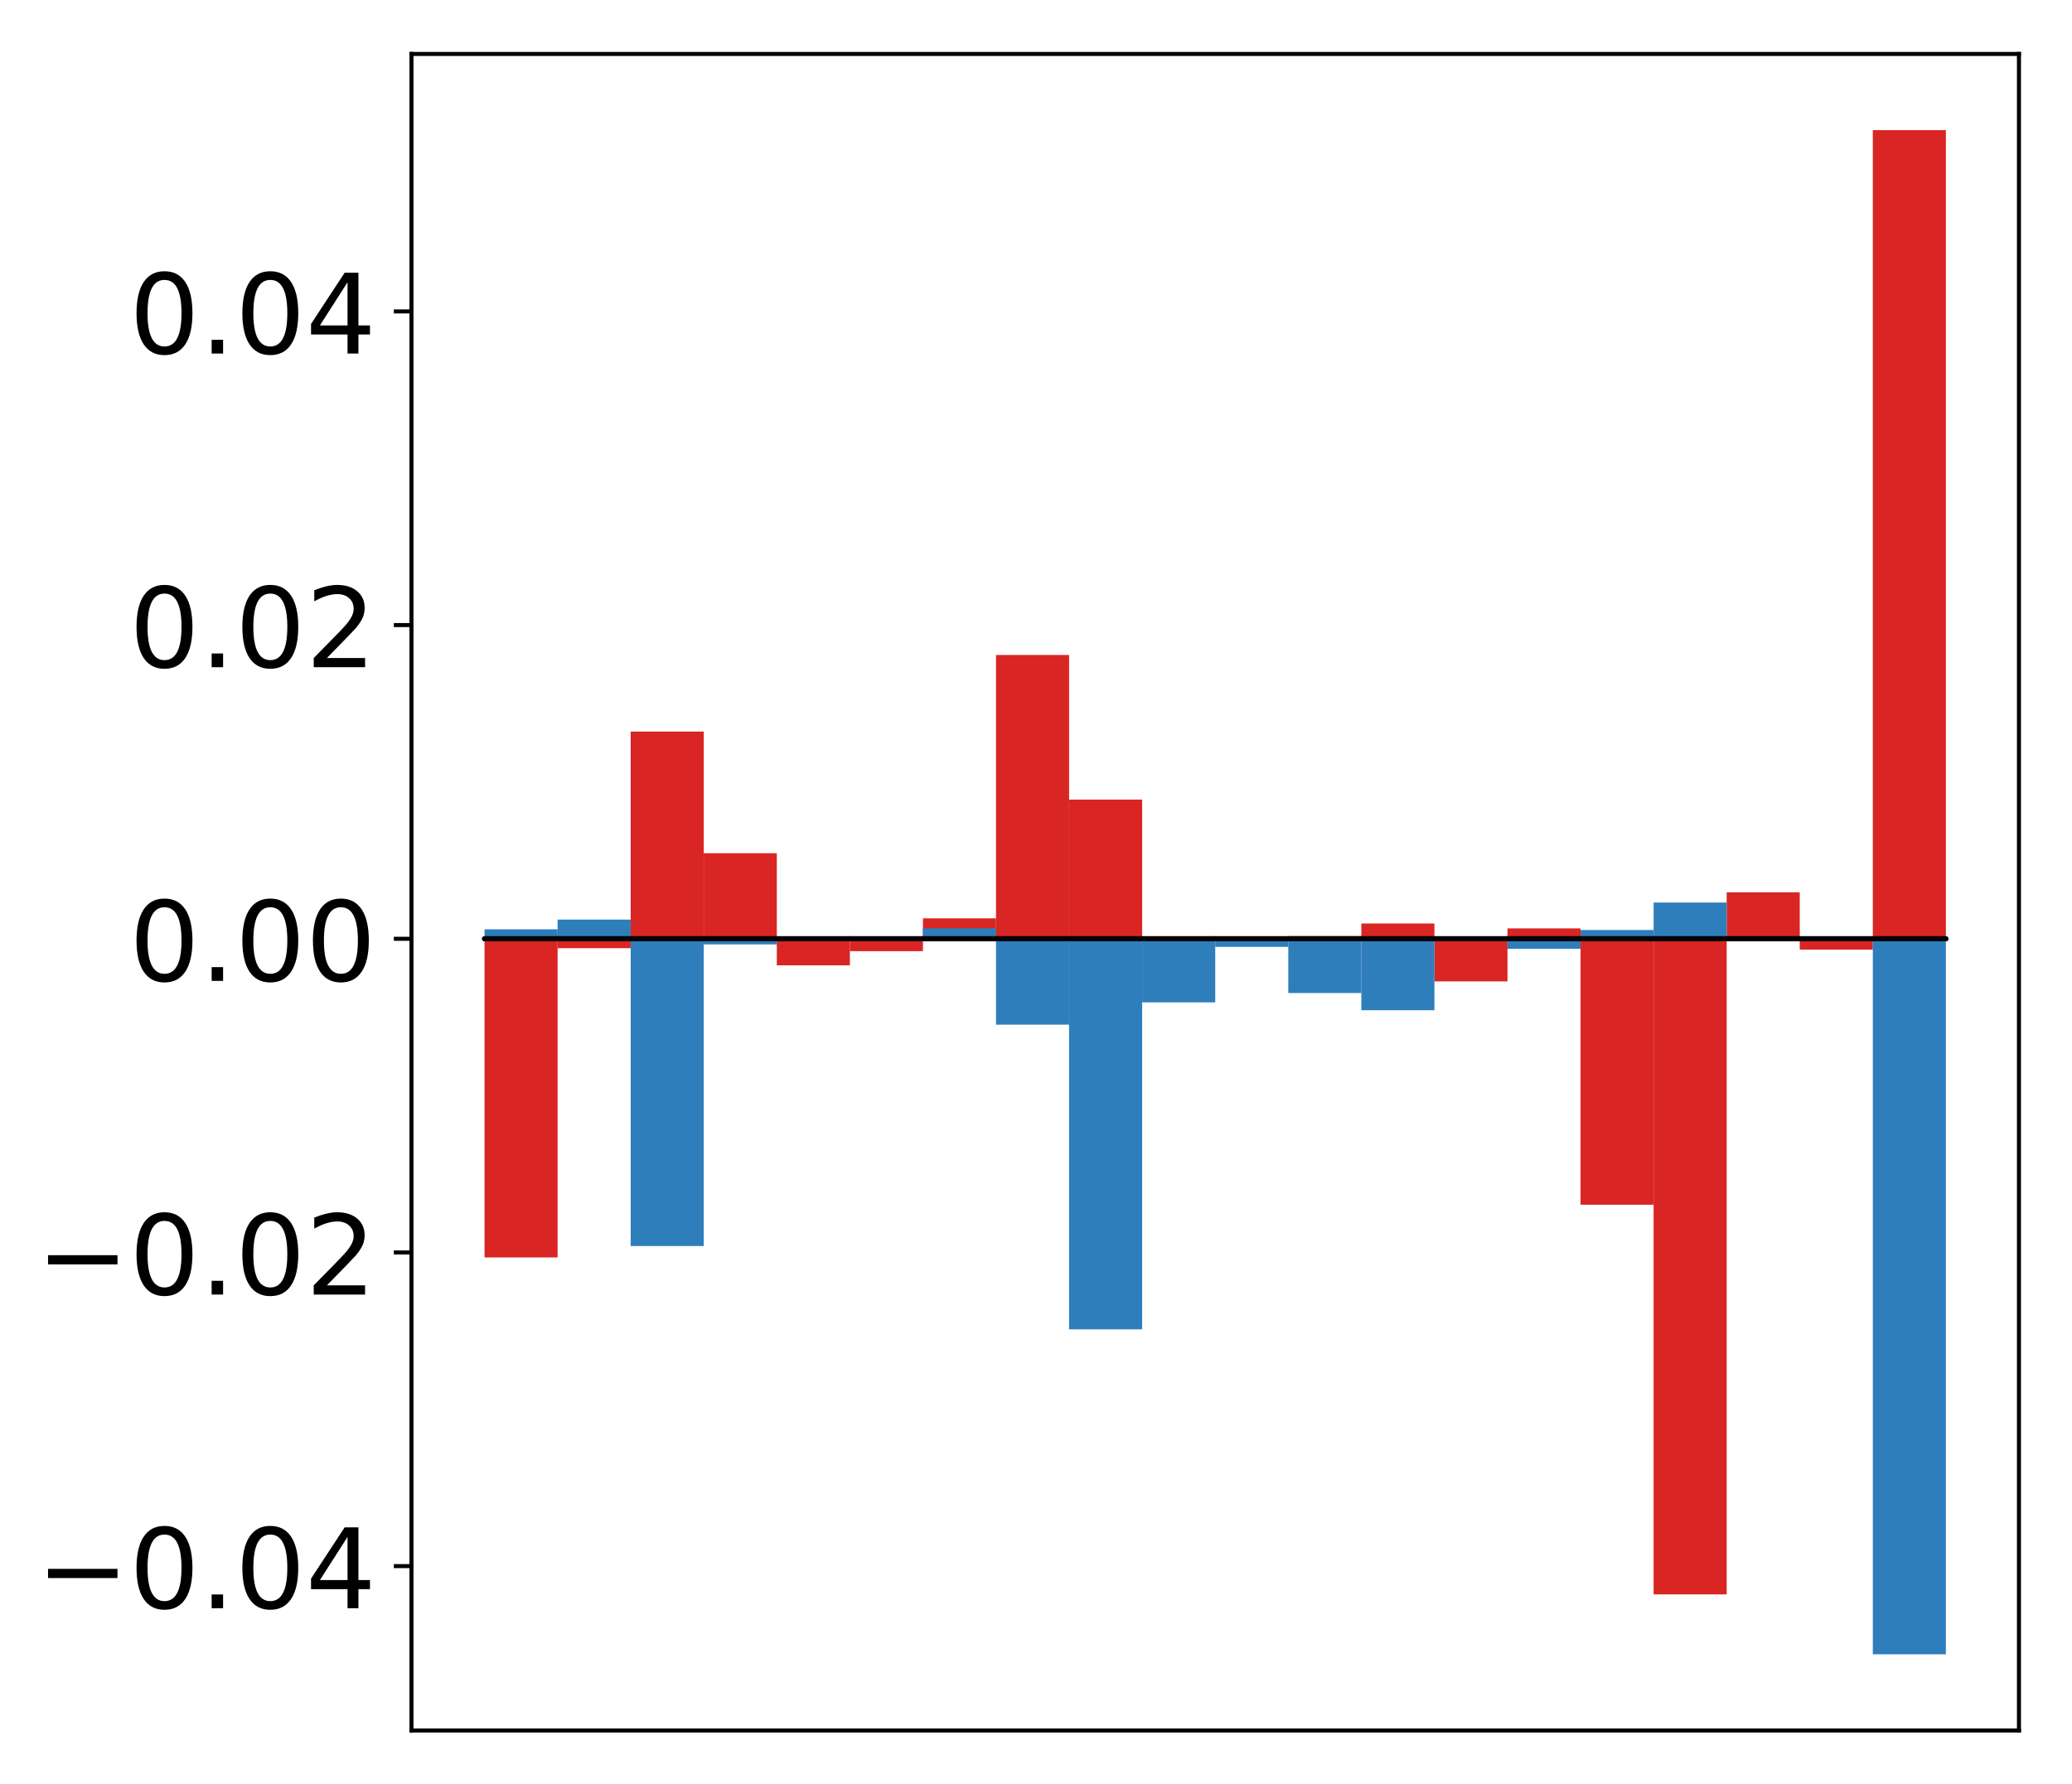 <?xml version="1.0" encoding="utf-8" standalone="no"?>
<!DOCTYPE svg PUBLIC "-//W3C//DTD SVG 1.1//EN"
  "http://www.w3.org/Graphics/SVG/1.1/DTD/svg11.dtd">
<!-- Created with matplotlib (http://matplotlib.org/) -->
<svg height="354pt" version="1.1" viewBox="0 0 411 354" width="411pt" xmlns="http://www.w3.org/2000/svg" xmlns:xlink="http://www.w3.org/1999/xlink">
 <defs>
  <style type="text/css">
*{stroke-linecap:butt;stroke-linejoin:round;}
  </style>
 </defs>
 <g id="figure_1">
  <g id="patch_1">
   <path d="M -0 354.04 
L 411.177 354.04 
L 411.177 0 
L -0 0 
z
" style="fill:#ffffff;"/>
  </g>
  <g id="axes_1">
   <g id="patch_2">
    <path d="M 81.62 343.34 
L 400.477 343.34 
L 400.477 10.7 
L 81.62 10.7 
z
" style="fill:#ffffff;"/>
   </g>
   <g id="matplotlib.axis_1"/>
   <g id="matplotlib.axis_2">
    <g id="ytick_1">
     <g id="line2d_1">
      <defs>
       <path d="M 0 0 
L -3.5 0 
" id="m86696e2557" style="stroke:#000000;stroke-width:0.8;"/>
      </defs>
      <g>
       <use style="stroke:#000000;stroke-width:0.8;" x="81.62" xlink:href="#m86696e2557" y="310.719"/>
      </g>
     </g>
     <g id="text_1">
      <!-- −0.04 -->
      <defs>
       <path d="M 10.594 35.5 
L 73.188 35.5 
L 73.188 27.203 
L 10.594 27.203 
z
" id="DejaVuSans-2212"/>
       <path d="M 31.781 66.406 
Q 24.172 66.406 20.328 58.906 
Q 16.5 51.422 16.5 36.375 
Q 16.5 21.391 20.328 13.891 
Q 24.172 6.391 31.781 6.391 
Q 39.453 6.391 43.281 13.891 
Q 47.125 21.391 47.125 36.375 
Q 47.125 51.422 43.281 58.906 
Q 39.453 66.406 31.781 66.406 
z
M 31.781 74.219 
Q 44.047 74.219 50.516 64.516 
Q 56.984 54.828 56.984 36.375 
Q 56.984 17.969 50.516 8.266 
Q 44.047 -1.422 31.781 -1.422 
Q 19.531 -1.422 13.062 8.266 
Q 6.594 17.969 6.594 36.375 
Q 6.594 54.828 13.062 64.516 
Q 19.531 74.219 31.781 74.219 
z
" id="DejaVuSans-30"/>
       <path d="M 10.688 12.406 
L 21 12.406 
L 21 0 
L 10.688 0 
z
" id="DejaVuSans-2e"/>
       <path d="M 37.797 64.312 
L 12.891 25.391 
L 37.797 25.391 
z
M 35.203 72.906 
L 47.609 72.906 
L 47.609 25.391 
L 58.016 25.391 
L 58.016 17.188 
L 47.609 17.188 
L 47.609 0 
L 37.797 0 
L 37.797 17.188 
L 4.891 17.188 
L 4.891 26.703 
z
" id="DejaVuSans-34"/>
      </defs>
      <g transform="translate(7.2 319.077)scale(0.22 -0.22)">
       <use xlink:href="#DejaVuSans-2212"/>
       <use x="83.789" xlink:href="#DejaVuSans-30"/>
       <use x="147.412" xlink:href="#DejaVuSans-2e"/>
       <use x="179.199" xlink:href="#DejaVuSans-30"/>
       <use x="242.822" xlink:href="#DejaVuSans-34"/>
      </g>
     </g>
    </g>
    <g id="ytick_2">
     <g id="line2d_2">
      <g>
       <use style="stroke:#000000;stroke-width:0.8;" x="81.62" xlink:href="#m86696e2557" y="248.486"/>
      </g>
     </g>
     <g id="text_2">
      <!-- −0.02 -->
      <defs>
       <path d="M 19.188 8.297 
L 53.609 8.297 
L 53.609 0 
L 7.328 0 
L 7.328 8.297 
Q 12.938 14.109 22.625 23.891 
Q 32.328 33.688 34.812 36.531 
Q 39.547 41.844 41.422 45.531 
Q 43.312 49.219 43.312 52.781 
Q 43.312 58.594 39.234 62.25 
Q 35.156 65.922 28.609 65.922 
Q 23.969 65.922 18.812 64.312 
Q 13.672 62.703 7.812 59.422 
L 7.812 69.391 
Q 13.766 71.781 18.938 73 
Q 24.125 74.219 28.422 74.219 
Q 39.75 74.219 46.484 68.547 
Q 53.219 62.891 53.219 53.422 
Q 53.219 48.922 51.531 44.891 
Q 49.859 40.875 45.406 35.406 
Q 44.188 33.984 37.641 27.219 
Q 31.109 20.453 19.188 8.297 
z
" id="DejaVuSans-32"/>
      </defs>
      <g transform="translate(7.2 256.845)scale(0.22 -0.22)">
       <use xlink:href="#DejaVuSans-2212"/>
       <use x="83.789" xlink:href="#DejaVuSans-30"/>
       <use x="147.412" xlink:href="#DejaVuSans-2e"/>
       <use x="179.199" xlink:href="#DejaVuSans-30"/>
       <use x="242.822" xlink:href="#DejaVuSans-32"/>
      </g>
     </g>
    </g>
    <g id="ytick_3">
     <g id="line2d_3">
      <g>
       <use style="stroke:#000000;stroke-width:0.8;" x="81.62" xlink:href="#m86696e2557" y="186.254"/>
      </g>
     </g>
     <g id="text_3">
      <!-- 0.00 -->
      <g transform="translate(25.635 194.612)scale(0.22 -0.22)">
       <use xlink:href="#DejaVuSans-30"/>
       <use x="63.623" xlink:href="#DejaVuSans-2e"/>
       <use x="95.41" xlink:href="#DejaVuSans-30"/>
       <use x="159.033" xlink:href="#DejaVuSans-30"/>
      </g>
     </g>
    </g>
    <g id="ytick_4">
     <g id="line2d_4">
      <g>
       <use style="stroke:#000000;stroke-width:0.8;" x="81.62" xlink:href="#m86696e2557" y="124.021"/>
      </g>
     </g>
     <g id="text_4">
      <!-- 0.02 -->
      <g transform="translate(25.635 132.379)scale(0.22 -0.22)">
       <use xlink:href="#DejaVuSans-30"/>
       <use x="63.623" xlink:href="#DejaVuSans-2e"/>
       <use x="95.41" xlink:href="#DejaVuSans-30"/>
       <use x="159.033" xlink:href="#DejaVuSans-32"/>
      </g>
     </g>
    </g>
    <g id="ytick_5">
     <g id="line2d_5">
      <g>
       <use style="stroke:#000000;stroke-width:0.8;" x="81.62" xlink:href="#m86696e2557" y="61.789"/>
      </g>
     </g>
     <g id="text_5">
      <!-- 0.04 -->
      <g transform="translate(25.635 70.147)scale(0.22 -0.22)">
       <use xlink:href="#DejaVuSans-30"/>
       <use x="63.623" xlink:href="#DejaVuSans-2e"/>
       <use x="95.41" xlink:href="#DejaVuSans-30"/>
       <use x="159.033" xlink:href="#DejaVuSans-34"/>
      </g>
     </g>
    </g>
   </g>
   <g id="patch_3">
    <path clip-path="url(#pe8ff840684)" d="M 96.113 186.254 
L 110.607 186.254 
L 110.607 249.483 
L 96.113 249.483 
z
" style="fill:#d92523;"/>
   </g>
   <g id="patch_4">
    <path clip-path="url(#pe8ff840684)" d="M 110.607 186.254 
L 125.1 186.254 
L 125.1 188.125 
L 110.607 188.125 
z
" style="fill:#d92523;"/>
   </g>
   <g id="patch_5">
    <path clip-path="url(#pe8ff840684)" d="M 125.1 186.254 
L 139.594 186.254 
L 139.594 145.143 
L 125.1 145.143 
z
" style="fill:#d92523;"/>
   </g>
   <g id="patch_6">
    <path clip-path="url(#pe8ff840684)" d="M 139.594 186.254 
L 154.087 186.254 
L 154.087 169.282 
L 139.594 169.282 
z
" style="fill:#d92523;"/>
   </g>
   <g id="patch_7">
    <path clip-path="url(#pe8ff840684)" d="M 154.087 186.254 
L 168.581 186.254 
L 168.581 191.525 
L 154.087 191.525 
z
" style="fill:#d92523;"/>
   </g>
   <g id="patch_8">
    <path clip-path="url(#pe8ff840684)" d="M 168.581 186.254 
L 183.074 186.254 
L 183.074 188.715 
L 168.581 188.715 
z
" style="fill:#d92523;"/>
   </g>
   <g id="patch_9">
    <path clip-path="url(#pe8ff840684)" d="M 183.074 186.254 
L 197.568 186.254 
L 197.568 182.199 
L 183.074 182.199 
z
" style="fill:#d92523;"/>
   </g>
   <g id="patch_10">
    <path clip-path="url(#pe8ff840684)" d="M 197.568 186.254 
L 212.061 186.254 
L 212.061 129.949 
L 197.568 129.949 
z
" style="fill:#d92523;"/>
   </g>
   <g id="patch_11">
    <path clip-path="url(#pe8ff840684)" d="M 212.061 186.254 
L 226.555 186.254 
L 226.555 158.646 
L 212.061 158.646 
z
" style="fill:#d92523;"/>
   </g>
   <g id="patch_12">
    <path clip-path="url(#pe8ff840684)" d="M 226.555 186.254 
L 241.048 186.254 
L 241.048 186.654 
L 226.555 186.654 
z
" style="fill:#d92523;"/>
   </g>
   <g id="patch_13">
    <path clip-path="url(#pe8ff840684)" d="M 241.048 186.254 
L 255.542 186.254 
L 255.542 186.236 
L 241.048 186.236 
z
" style="fill:#d92523;"/>
   </g>
   <g id="patch_14">
    <path clip-path="url(#pe8ff840684)" d="M 255.542 186.254 
L 270.035 186.254 
L 270.035 185.738 
L 255.542 185.738 
z
" style="fill:#d92523;"/>
   </g>
   <g id="patch_15">
    <path clip-path="url(#pe8ff840684)" d="M 270.035 186.254 
L 284.529 186.254 
L 284.529 183.223 
L 270.035 183.223 
z
" style="fill:#d92523;"/>
   </g>
   <g id="patch_16">
    <path clip-path="url(#pe8ff840684)" d="M 284.529 186.254 
L 299.022 186.254 
L 299.022 194.716 
L 284.529 194.716 
z
" style="fill:#d92523;"/>
   </g>
   <g id="patch_17">
    <path clip-path="url(#pe8ff840684)" d="M 299.022 186.254 
L 313.516 186.254 
L 313.516 184.197 
L 299.022 184.197 
z
" style="fill:#d92523;"/>
   </g>
   <g id="patch_18">
    <path clip-path="url(#pe8ff840684)" d="M 313.516 186.254 
L 328.009 186.254 
L 328.009 239.02 
L 313.516 239.02 
z
" style="fill:#d92523;"/>
   </g>
   <g id="patch_19">
    <path clip-path="url(#pe8ff840684)" d="M 328.009 186.254 
L 342.503 186.254 
L 342.503 316.331 
L 328.009 316.331 
z
" style="fill:#d92523;"/>
   </g>
   <g id="patch_20">
    <path clip-path="url(#pe8ff840684)" d="M 342.503 186.254 
L 356.996 186.254 
L 356.996 177.037 
L 342.503 177.037 
z
" style="fill:#d92523;"/>
   </g>
   <g id="patch_21">
    <path clip-path="url(#pe8ff840684)" d="M 356.996 186.254 
L 371.49 186.254 
L 371.49 188.412 
L 356.996 188.412 
z
" style="fill:#d92523;"/>
   </g>
   <g id="patch_22">
    <path clip-path="url(#pe8ff840684)" d="M 371.49 186.254 
L 385.983 186.254 
L 385.983 25.82 
L 371.49 25.82 
z
" style="fill:#d92523;"/>
   </g>
   <g id="patch_23">
    <path clip-path="url(#pe8ff840684)" d="M 96.113 186.254 
L 110.607 186.254 
L 110.607 184.378 
L 96.113 184.378 
z
" style="fill:#2e7ebc;"/>
   </g>
   <g id="patch_24">
    <path clip-path="url(#pe8ff840684)" d="M 110.607 186.254 
L 125.1 186.254 
L 125.1 182.45 
L 110.607 182.45 
z
" style="fill:#2e7ebc;"/>
   </g>
   <g id="patch_25">
    <path clip-path="url(#pe8ff840684)" d="M 125.1 186.254 
L 139.594 186.254 
L 139.594 247.216 
L 125.1 247.216 
z
" style="fill:#2e7ebc;"/>
   </g>
   <g id="patch_26">
    <path clip-path="url(#pe8ff840684)" d="M 139.594 186.254 
L 154.087 186.254 
L 154.087 187.369 
L 139.594 187.369 
z
" style="fill:#2e7ebc;"/>
   </g>
   <g id="patch_27">
    <path clip-path="url(#pe8ff840684)" d="M 154.087 186.254 
L 168.581 186.254 
L 168.581 186.27 
L 154.087 186.27 
z
" style="fill:#2e7ebc;"/>
   </g>
   <g id="patch_28">
    <path clip-path="url(#pe8ff840684)" d="M 168.581 186.254 
L 183.074 186.254 
L 183.074 186.014 
L 168.581 186.014 
z
" style="fill:#2e7ebc;"/>
   </g>
   <g id="patch_29">
    <path clip-path="url(#pe8ff840684)" d="M 183.074 186.254 
L 197.568 186.254 
L 197.568 184.171 
L 183.074 184.171 
z
" style="fill:#2e7ebc;"/>
   </g>
   <g id="patch_30">
    <path clip-path="url(#pe8ff840684)" d="M 197.568 186.254 
L 212.061 186.254 
L 212.061 203.297 
L 197.568 203.297 
z
" style="fill:#2e7ebc;"/>
   </g>
   <g id="patch_31">
    <path clip-path="url(#pe8ff840684)" d="M 212.061 186.254 
L 226.555 186.254 
L 226.555 263.747 
L 212.061 263.747 
z
" style="fill:#2e7ebc;"/>
   </g>
   <g id="patch_32">
    <path clip-path="url(#pe8ff840684)" d="M 226.555 186.254 
L 241.048 186.254 
L 241.048 198.877 
L 226.555 198.877 
z
" style="fill:#2e7ebc;"/>
   </g>
   <g id="patch_33">
    <path clip-path="url(#pe8ff840684)" d="M 241.048 186.254 
L 255.542 186.254 
L 255.542 187.862 
L 241.048 187.862 
z
" style="fill:#2e7ebc;"/>
   </g>
   <g id="patch_34">
    <path clip-path="url(#pe8ff840684)" d="M 255.542 186.254 
L 270.035 186.254 
L 270.035 197.022 
L 255.542 197.022 
z
" style="fill:#2e7ebc;"/>
   </g>
   <g id="patch_35">
    <path clip-path="url(#pe8ff840684)" d="M 270.035 186.254 
L 284.529 186.254 
L 284.529 200.434 
L 270.035 200.434 
z
" style="fill:#2e7ebc;"/>
   </g>
   <g id="patch_36">
    <path clip-path="url(#pe8ff840684)" d="M 284.529 186.254 
L 299.022 186.254 
L 299.022 185.905 
L 284.529 185.905 
z
" style="fill:#2e7ebc;"/>
   </g>
   <g id="patch_37">
    <path clip-path="url(#pe8ff840684)" d="M 299.022 186.254 
L 313.516 186.254 
L 313.516 188.239 
L 299.022 188.239 
z
" style="fill:#2e7ebc;"/>
   </g>
   <g id="patch_38">
    <path clip-path="url(#pe8ff840684)" d="M 313.516 186.254 
L 328.009 186.254 
L 328.009 184.517 
L 313.516 184.517 
z
" style="fill:#2e7ebc;"/>
   </g>
   <g id="patch_39">
    <path clip-path="url(#pe8ff840684)" d="M 328.009 186.254 
L 342.503 186.254 
L 342.503 179.068 
L 328.009 179.068 
z
" style="fill:#2e7ebc;"/>
   </g>
   <g id="patch_40">
    <path clip-path="url(#pe8ff840684)" d="M 342.503 186.254 
L 356.996 186.254 
L 356.996 185.953 
L 342.503 185.953 
z
" style="fill:#2e7ebc;"/>
   </g>
   <g id="patch_41">
    <path clip-path="url(#pe8ff840684)" d="M 356.996 186.254 
L 371.49 186.254 
L 371.49 186.57 
L 356.996 186.57 
z
" style="fill:#2e7ebc;"/>
   </g>
   <g id="patch_42">
    <path clip-path="url(#pe8ff840684)" d="M 371.49 186.254 
L 385.983 186.254 
L 385.983 328.22 
L 371.49 328.22 
z
" style="fill:#2e7ebc;"/>
   </g>
   <g id="patch_43">
    <path d="M 81.62 343.34 
L 81.62 10.7 
" style="fill:none;stroke:#000000;stroke-linecap:square;stroke-linejoin:miter;stroke-width:0.8;"/>
   </g>
   <g id="patch_44">
    <path d="M 400.477 343.34 
L 400.477 10.7 
" style="fill:none;stroke:#000000;stroke-linecap:square;stroke-linejoin:miter;stroke-width:0.8;"/>
   </g>
   <g id="patch_45">
    <path d="M 81.62 343.34 
L 400.477 343.34 
" style="fill:none;stroke:#000000;stroke-linecap:square;stroke-linejoin:miter;stroke-width:0.8;"/>
   </g>
   <g id="patch_46">
    <path d="M 81.62 10.7 
L 400.477 10.7 
" style="fill:none;stroke:#000000;stroke-linecap:square;stroke-linejoin:miter;stroke-width:0.8;"/>
   </g>
   <g id="patch_47">
    <path clip-path="url(#pe8ff840684)" d="M 96.113 186.254 
L 110.607 186.254 
L 110.607 186.254 
L 96.113 186.254 
z
" style="fill:none;stroke:#000000;stroke-linejoin:miter;"/>
   </g>
   <g id="patch_48">
    <path clip-path="url(#pe8ff840684)" d="M 110.607 186.254 
L 125.1 186.254 
L 125.1 186.254 
L 110.607 186.254 
z
" style="fill:none;stroke:#000000;stroke-linejoin:miter;"/>
   </g>
   <g id="patch_49">
    <path clip-path="url(#pe8ff840684)" d="M 125.1 186.254 
L 139.594 186.254 
L 139.594 186.254 
L 125.1 186.254 
z
" style="fill:none;stroke:#000000;stroke-linejoin:miter;"/>
   </g>
   <g id="patch_50">
    <path clip-path="url(#pe8ff840684)" d="M 139.594 186.254 
L 154.087 186.254 
L 154.087 186.254 
L 139.594 186.254 
z
" style="fill:none;stroke:#000000;stroke-linejoin:miter;"/>
   </g>
   <g id="patch_51">
    <path clip-path="url(#pe8ff840684)" d="M 154.087 186.254 
L 168.581 186.254 
L 168.581 186.254 
L 154.087 186.254 
z
" style="fill:none;stroke:#000000;stroke-linejoin:miter;"/>
   </g>
   <g id="patch_52">
    <path clip-path="url(#pe8ff840684)" d="M 168.581 186.254 
L 183.074 186.254 
L 183.074 186.254 
L 168.581 186.254 
z
" style="fill:none;stroke:#000000;stroke-linejoin:miter;"/>
   </g>
   <g id="patch_53">
    <path clip-path="url(#pe8ff840684)" d="M 183.074 186.254 
L 197.568 186.254 
L 197.568 186.254 
L 183.074 186.254 
z
" style="fill:none;stroke:#000000;stroke-linejoin:miter;"/>
   </g>
   <g id="patch_54">
    <path clip-path="url(#pe8ff840684)" d="M 197.568 186.254 
L 212.061 186.254 
L 212.061 186.254 
L 197.568 186.254 
z
" style="fill:none;stroke:#000000;stroke-linejoin:miter;"/>
   </g>
   <g id="patch_55">
    <path clip-path="url(#pe8ff840684)" d="M 212.061 186.254 
L 226.555 186.254 
L 226.555 186.254 
L 212.061 186.254 
z
" style="fill:none;stroke:#000000;stroke-linejoin:miter;"/>
   </g>
   <g id="patch_56">
    <path clip-path="url(#pe8ff840684)" d="M 226.555 186.254 
L 241.048 186.254 
L 241.048 186.254 
L 226.555 186.254 
z
" style="fill:none;stroke:#000000;stroke-linejoin:miter;"/>
   </g>
   <g id="patch_57">
    <path clip-path="url(#pe8ff840684)" d="M 241.048 186.254 
L 255.542 186.254 
L 255.542 186.254 
L 241.048 186.254 
z
" style="fill:none;stroke:#000000;stroke-linejoin:miter;"/>
   </g>
   <g id="patch_58">
    <path clip-path="url(#pe8ff840684)" d="M 255.542 186.254 
L 270.035 186.254 
L 270.035 186.254 
L 255.542 186.254 
z
" style="fill:none;stroke:#000000;stroke-linejoin:miter;"/>
   </g>
   <g id="patch_59">
    <path clip-path="url(#pe8ff840684)" d="M 270.035 186.254 
L 284.529 186.254 
L 284.529 186.254 
L 270.035 186.254 
z
" style="fill:none;stroke:#000000;stroke-linejoin:miter;"/>
   </g>
   <g id="patch_60">
    <path clip-path="url(#pe8ff840684)" d="M 284.529 186.254 
L 299.022 186.254 
L 299.022 186.254 
L 284.529 186.254 
z
" style="fill:none;stroke:#000000;stroke-linejoin:miter;"/>
   </g>
   <g id="patch_61">
    <path clip-path="url(#pe8ff840684)" d="M 299.022 186.254 
L 313.516 186.254 
L 313.516 186.254 
L 299.022 186.254 
z
" style="fill:none;stroke:#000000;stroke-linejoin:miter;"/>
   </g>
   <g id="patch_62">
    <path clip-path="url(#pe8ff840684)" d="M 313.516 186.254 
L 328.009 186.254 
L 328.009 186.254 
L 313.516 186.254 
z
" style="fill:none;stroke:#000000;stroke-linejoin:miter;"/>
   </g>
   <g id="patch_63">
    <path clip-path="url(#pe8ff840684)" d="M 328.009 186.254 
L 342.503 186.254 
L 342.503 186.254 
L 328.009 186.254 
z
" style="fill:none;stroke:#000000;stroke-linejoin:miter;"/>
   </g>
   <g id="patch_64">
    <path clip-path="url(#pe8ff840684)" d="M 342.503 186.254 
L 356.996 186.254 
L 356.996 186.254 
L 342.503 186.254 
z
" style="fill:none;stroke:#000000;stroke-linejoin:miter;"/>
   </g>
   <g id="patch_65">
    <path clip-path="url(#pe8ff840684)" d="M 356.996 186.254 
L 371.49 186.254 
L 371.49 186.254 
L 356.996 186.254 
z
" style="fill:none;stroke:#000000;stroke-linejoin:miter;"/>
   </g>
   <g id="patch_66">
    <path clip-path="url(#pe8ff840684)" d="M 371.49 186.254 
L 385.983 186.254 
L 385.983 186.254 
L 371.49 186.254 
z
" style="fill:none;stroke:#000000;stroke-linejoin:miter;"/>
   </g>
   <g id="patch_67">
    <path clip-path="url(#pe8ff840684)" d="M 96.113 186.254 
L 110.607 186.254 
L 110.607 186.254 
L 96.113 186.254 
z
" style="fill:none;stroke:#000000;stroke-linejoin:miter;"/>
   </g>
   <g id="patch_68">
    <path clip-path="url(#pe8ff840684)" d="M 110.607 186.254 
L 125.1 186.254 
L 125.1 186.254 
L 110.607 186.254 
z
" style="fill:none;stroke:#000000;stroke-linejoin:miter;"/>
   </g>
   <g id="patch_69">
    <path clip-path="url(#pe8ff840684)" d="M 125.1 186.254 
L 139.594 186.254 
L 139.594 186.254 
L 125.1 186.254 
z
" style="fill:none;stroke:#000000;stroke-linejoin:miter;"/>
   </g>
   <g id="patch_70">
    <path clip-path="url(#pe8ff840684)" d="M 139.594 186.254 
L 154.087 186.254 
L 154.087 186.254 
L 139.594 186.254 
z
" style="fill:none;stroke:#000000;stroke-linejoin:miter;"/>
   </g>
   <g id="patch_71">
    <path clip-path="url(#pe8ff840684)" d="M 154.087 186.254 
L 168.581 186.254 
L 168.581 186.254 
L 154.087 186.254 
z
" style="fill:none;stroke:#000000;stroke-linejoin:miter;"/>
   </g>
   <g id="patch_72">
    <path clip-path="url(#pe8ff840684)" d="M 168.581 186.254 
L 183.074 186.254 
L 183.074 186.254 
L 168.581 186.254 
z
" style="fill:none;stroke:#000000;stroke-linejoin:miter;"/>
   </g>
   <g id="patch_73">
    <path clip-path="url(#pe8ff840684)" d="M 183.074 186.254 
L 197.568 186.254 
L 197.568 186.254 
L 183.074 186.254 
z
" style="fill:none;stroke:#000000;stroke-linejoin:miter;"/>
   </g>
   <g id="patch_74">
    <path clip-path="url(#pe8ff840684)" d="M 197.568 186.254 
L 212.061 186.254 
L 212.061 186.254 
L 197.568 186.254 
z
" style="fill:none;stroke:#000000;stroke-linejoin:miter;"/>
   </g>
   <g id="patch_75">
    <path clip-path="url(#pe8ff840684)" d="M 212.061 186.254 
L 226.555 186.254 
L 226.555 186.254 
L 212.061 186.254 
z
" style="fill:none;stroke:#000000;stroke-linejoin:miter;"/>
   </g>
   <g id="patch_76">
    <path clip-path="url(#pe8ff840684)" d="M 226.555 186.254 
L 241.048 186.254 
L 241.048 186.254 
L 226.555 186.254 
z
" style="fill:none;stroke:#000000;stroke-linejoin:miter;"/>
   </g>
   <g id="patch_77">
    <path clip-path="url(#pe8ff840684)" d="M 241.048 186.254 
L 255.542 186.254 
L 255.542 186.254 
L 241.048 186.254 
z
" style="fill:none;stroke:#000000;stroke-linejoin:miter;"/>
   </g>
   <g id="patch_78">
    <path clip-path="url(#pe8ff840684)" d="M 255.542 186.254 
L 270.035 186.254 
L 270.035 186.254 
L 255.542 186.254 
z
" style="fill:none;stroke:#000000;stroke-linejoin:miter;"/>
   </g>
   <g id="patch_79">
    <path clip-path="url(#pe8ff840684)" d="M 270.035 186.254 
L 284.529 186.254 
L 284.529 186.254 
L 270.035 186.254 
z
" style="fill:none;stroke:#000000;stroke-linejoin:miter;"/>
   </g>
   <g id="patch_80">
    <path clip-path="url(#pe8ff840684)" d="M 284.529 186.254 
L 299.022 186.254 
L 299.022 186.254 
L 284.529 186.254 
z
" style="fill:none;stroke:#000000;stroke-linejoin:miter;"/>
   </g>
   <g id="patch_81">
    <path clip-path="url(#pe8ff840684)" d="M 299.022 186.254 
L 313.516 186.254 
L 313.516 186.254 
L 299.022 186.254 
z
" style="fill:none;stroke:#000000;stroke-linejoin:miter;"/>
   </g>
   <g id="patch_82">
    <path clip-path="url(#pe8ff840684)" d="M 313.516 186.254 
L 328.009 186.254 
L 328.009 186.254 
L 313.516 186.254 
z
" style="fill:none;stroke:#000000;stroke-linejoin:miter;"/>
   </g>
   <g id="patch_83">
    <path clip-path="url(#pe8ff840684)" d="M 328.009 186.254 
L 342.503 186.254 
L 342.503 186.254 
L 328.009 186.254 
z
" style="fill:none;stroke:#000000;stroke-linejoin:miter;"/>
   </g>
   <g id="patch_84">
    <path clip-path="url(#pe8ff840684)" d="M 342.503 186.254 
L 356.996 186.254 
L 356.996 186.254 
L 342.503 186.254 
z
" style="fill:none;stroke:#000000;stroke-linejoin:miter;"/>
   </g>
   <g id="patch_85">
    <path clip-path="url(#pe8ff840684)" d="M 356.996 186.254 
L 371.49 186.254 
L 371.49 186.254 
L 356.996 186.254 
z
" style="fill:none;stroke:#000000;stroke-linejoin:miter;"/>
   </g>
   <g id="patch_86">
    <path clip-path="url(#pe8ff840684)" d="M 371.49 186.254 
L 385.983 186.254 
L 385.983 186.254 
L 371.49 186.254 
z
" style="fill:none;stroke:#000000;stroke-linejoin:miter;"/>
   </g>
  </g>
 </g>
 <defs>
  <clipPath id="pe8ff840684">
   <rect height="332.64" width="318.857" x="81.62" y="10.7"/>
  </clipPath>
 </defs>
</svg>
